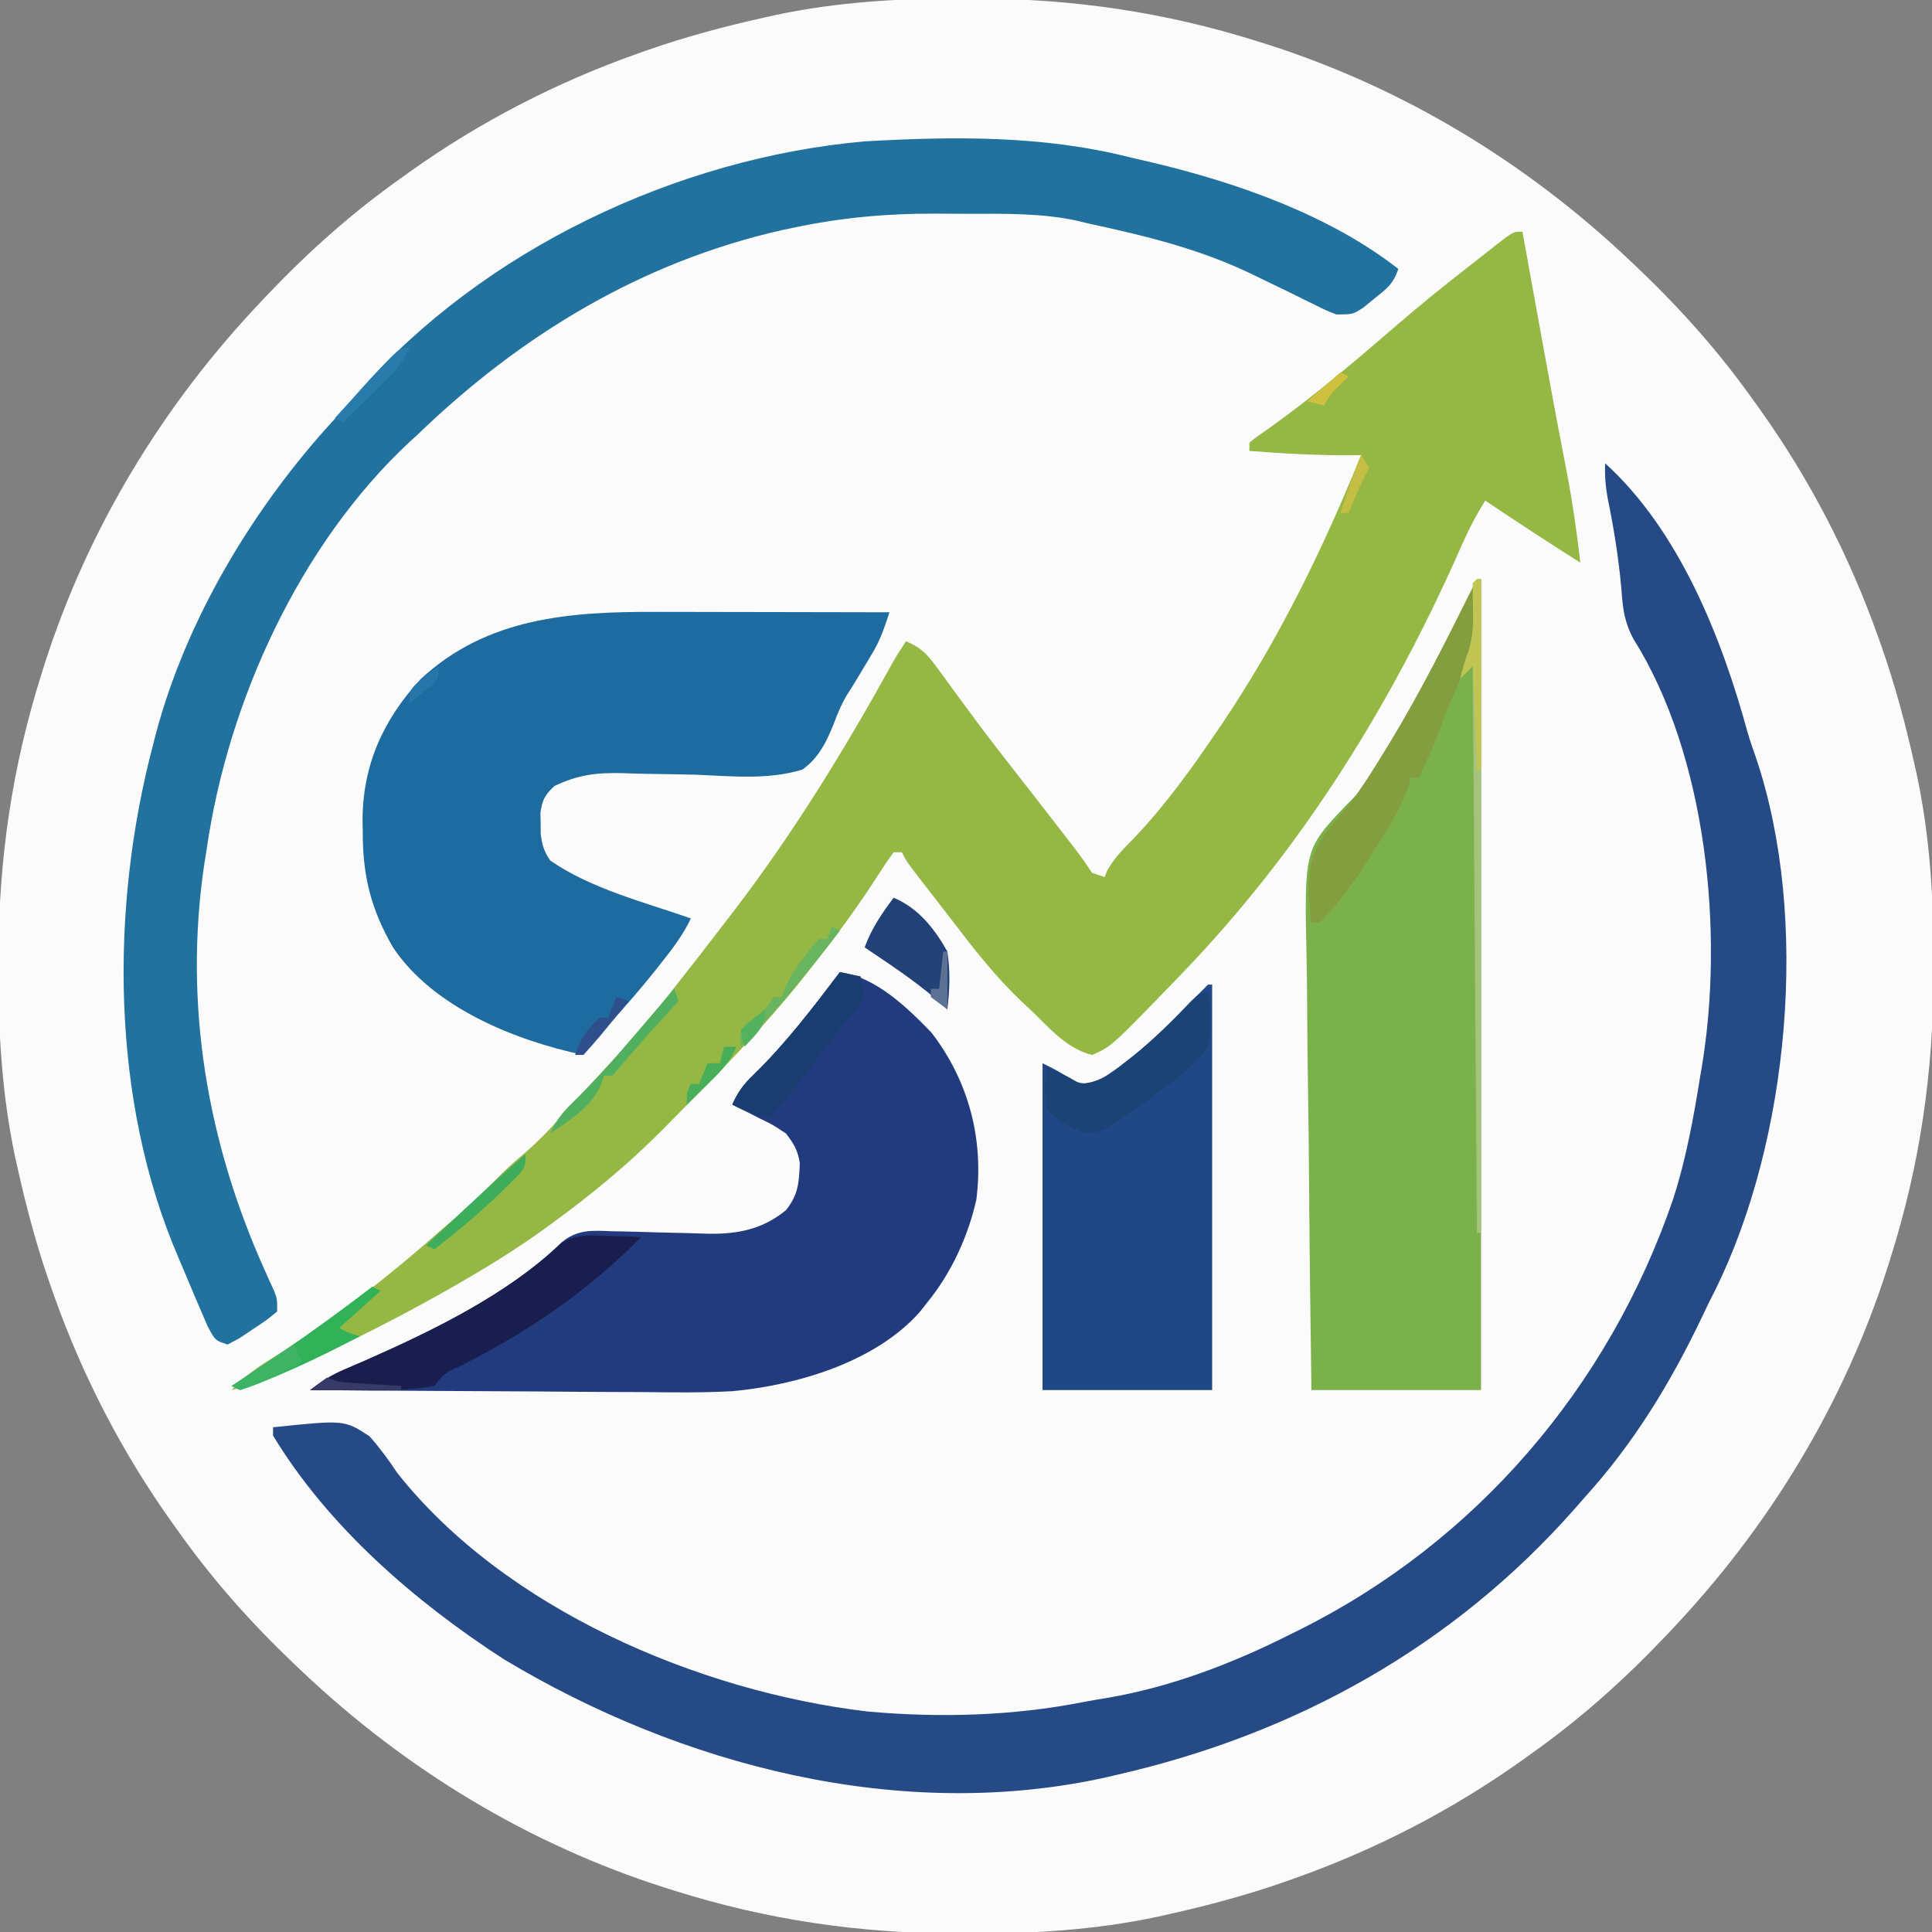 <?xml version="1.0" encoding="UTF-8"?>
<svg version="1.1" xmlns="http://www.w3.org/2000/svg" width="467" height="467">
<rect width="100%" height="100%" fill="#808080" stroke="none"/>
<path d="M0 0 C0.942 0.001 1.884 0.001 2.854 0.002 C26.469 0.064 48.618 3.266 71.188 10.375 C71.936 10.609 72.685 10.844 73.457 11.085 C106.404 21.6 136.105 39.628 161.188 63.375 C161.811 63.964 162.434 64.554 163.076 65.161 C173.565 75.16 182.811 85.551 191.188 97.375 C191.626 97.985 192.065 98.595 192.517 99.223 C204.637 116.185 214.223 134.744 221.188 154.375 C221.601 155.536 221.601 155.536 222.022 156.72 C225.272 166.025 227.802 175.442 229.938 185.062 C230.136 185.952 230.335 186.841 230.54 187.757 C233.744 202.902 234.596 217.758 234.562 233.188 C234.562 234.6 234.562 234.6 234.561 236.042 C234.498 259.656 231.297 281.805 224.188 304.375 C223.953 305.124 223.719 305.873 223.477 306.645 C212.962 339.592 194.934 369.293 171.188 394.375 C170.598 394.998 170.009 395.622 169.402 396.264 C159.402 406.752 149.011 415.998 137.188 424.375 C136.578 424.814 135.968 425.252 135.339 425.704 C118.377 437.825 99.818 447.411 80.188 454.375 C79.414 454.65 78.64 454.926 77.843 455.209 C68.538 458.459 59.12 460.989 49.5 463.125 C48.611 463.324 47.722 463.523 46.805 463.727 C31.66 466.932 16.804 467.784 1.375 467.75 C0.433 467.749 -0.509 467.749 -1.479 467.748 C-25.094 467.686 -47.243 464.484 -69.812 457.375 C-70.936 457.023 -70.936 457.023 -72.082 456.665 C-105.029 446.15 -134.73 428.122 -159.812 404.375 C-160.436 403.786 -161.059 403.196 -161.701 402.589 C-172.19 392.59 -181.436 382.199 -189.812 370.375 C-190.251 369.765 -190.69 369.155 -191.142 368.527 C-203.262 351.565 -212.848 333.006 -219.812 313.375 C-220.088 312.601 -220.363 311.827 -220.647 311.03 C-223.897 301.725 -226.427 292.308 -228.562 282.688 C-228.761 281.798 -228.96 280.909 -229.165 279.993 C-232.369 264.848 -233.221 249.992 -233.188 234.562 C-233.187 233.621 -233.186 232.679 -233.186 231.708 C-233.123 208.094 -229.922 185.945 -222.812 163.375 C-222.578 162.626 -222.344 161.877 -222.102 161.105 C-211.587 128.158 -193.559 98.457 -169.812 73.375 C-169.223 72.752 -168.634 72.128 -168.027 71.486 C-158.027 60.998 -147.636 51.752 -135.812 43.375 C-135.203 42.936 -134.593 42.498 -133.964 42.046 C-117.002 29.925 -98.443 20.339 -78.812 13.375 C-78.039 13.1 -77.265 12.824 -76.468 12.541 C-67.163 9.291 -57.745 6.761 -48.125 4.625 C-47.236 4.426 -46.347 4.227 -45.43 4.023 C-30.285 0.818 -15.429 -0.034 0 0 Z " fill="#FBFBFB" transform="translate(232.812,-0.375)"/>
<path d="M0 0 C0.221 1.223 0.443 2.446 0.671 3.706 C1.512 8.352 2.355 12.999 3.198 17.645 C3.559 19.636 3.92 21.626 4.28 23.617 C6.354 35.071 8.449 46.52 10.684 57.944 C12.1 65.261 13.136 72.598 14 80 C6.251 75.119 -1.398 70.108 -9 65 C-11.017 68.255 -12.76 71.5 -14.312 75 C-14.742 75.959 -15.172 76.917 -15.615 77.905 C-16.3 79.437 -16.3 79.437 -17 81 C-33.399 117.068 -54.478 150.363 -82 179 C-82.526 179.548 -83.053 180.096 -83.595 180.661 C-99.325 196.946 -99.325 196.946 -104 199 C-110.231 197.512 -114.504 192.274 -119 188 C-120.12 186.96 -120.12 186.96 -121.262 185.898 C-127.368 180.044 -132.478 173.543 -137.596 166.836 C-139.017 164.977 -140.45 163.128 -141.887 161.281 C-142.8 160.104 -143.713 158.927 -144.625 157.75 C-145.051 157.201 -145.477 156.652 -145.916 156.087 C-148.884 152.232 -148.884 152.232 -150 150 C-150.66 150 -151.32 150 -152 150 C-153.582 152.2 -155.051 154.402 -156.5 156.688 C-161.317 164.098 -166.5 171.087 -172 178 C-172.705 178.9 -173.41 179.8 -174.137 180.727 C-183.817 192.858 -194.773 203.865 -205.688 214.875 C-206.542 215.742 -207.396 216.61 -208.276 217.503 C-216.37 225.608 -225.127 232.815 -234.375 239.562 C-235.325 240.255 -235.325 240.255 -236.293 240.962 C-242.329 245.316 -248.568 249.254 -255 253 C-255.615 253.358 -256.229 253.716 -256.862 254.085 C-269.758 261.561 -282.969 268.263 -296.562 274.375 C-297.3 274.709 -298.038 275.043 -298.798 275.387 C-303.141 277.31 -307.403 278.804 -312 280 C-308.952 276.695 -305.764 274.469 -301.938 272.125 C-287.358 262.968 -273.872 252.405 -261 241 C-259.542 239.75 -258.084 238.5 -256.625 237.25 C-253.26 234.301 -250.131 231.151 -246.996 227.961 C-245.085 226.083 -243.11 224.352 -241.062 222.625 C-237.22 219.311 -233.9 215.673 -230.551 211.867 C-228.14 209.157 -225.677 206.507 -223.192 203.865 C-217.173 197.455 -211.44 190.914 -206 184 C-205.499 183.366 -204.998 182.733 -204.482 182.08 C-200.278 176.753 -196.124 171.39 -192 166 C-191.415 165.236 -190.83 164.472 -190.228 163.686 C-175.863 144.821 -163.632 124.857 -152.198 104.103 C-151.204 102.359 -150.114 100.67 -149 99 C-145.622 100.414 -143.963 101.991 -141.82 104.938 C-141.228 105.741 -140.636 106.545 -140.026 107.373 C-139.399 108.24 -138.771 109.107 -138.125 110 C-136.781 111.825 -135.436 113.649 -134.09 115.473 C-133.409 116.397 -132.728 117.321 -132.027 118.274 C-128.976 122.377 -125.839 126.411 -122.688 130.438 C-122.113 131.173 -121.539 131.908 -120.947 132.666 C-119.831 134.095 -118.714 135.524 -117.597 136.953 C-115.137 140.106 -112.691 143.27 -110.25 146.438 C-109.471 147.447 -108.693 148.456 -107.891 149.496 C-106.537 151.289 -105.246 153.131 -104 155 C-103.01 155.33 -102.02 155.66 -101 156 C-100.78 155.456 -100.559 154.912 -100.332 154.352 C-98.571 151.242 -96.165 148.911 -93.688 146.375 C-86.262 138.527 -80.065 129.923 -74 121 C-73.5 120.266 -73 119.531 -72.485 118.775 C-58.871 98.545 -48.142 76.565 -39 54 C-39.692 54.012 -40.384 54.023 -41.098 54.035 C-49.448 54.112 -57.679 53.637 -66 53 C-66 52.34 -66 51.68 -66 51 C-64.156 49.512 -64.156 49.512 -61.5 47.688 C-50.443 39.839 -40.13 31.026 -29.87 22.173 C-25.011 17.988 -20.054 13.949 -15 10 C-14.18 9.353 -14.18 9.353 -13.344 8.692 C-11.567 7.29 -9.784 5.894 -8 4.5 C-7.435 4.054 -6.871 3.608 -6.289 3.148 C-2.229 0 -2.229 0 0 0 Z " fill="#95B845" transform="translate(368,56)"/>
<path d="M0 0 C17.892 16.214 28.185 42.165 34.405 64.965 C35.032 67.109 35.761 69.199 36.504 71.305 C49.525 110.076 44.488 163.56 26.613 199.816 C26.081 200.867 25.549 201.918 25 203 C24.408 204.237 23.818 205.475 23.23 206.715 C15.646 222.546 6.813 236.988 -5 250 C-5.761 250.869 -6.521 251.738 -7.305 252.633 C-36.648 285.945 -74.777 307.141 -118 317 C-118.756 317.178 -119.512 317.356 -120.292 317.539 C-170.201 328.721 -223.441 314.827 -266.359 288.977 C-287.769 275.1 -308.703 256.998 -322 235 C-322 234.34 -322 233.68 -322 233 C-304.741 231.204 -304.741 231.204 -298.691 235.168 C-296.196 237.99 -294.072 240.857 -292 244 C-265.946 276.953 -219.176 296.832 -178.414 301.691 C-161.009 303.267 -143.238 302.797 -126.086 299.406 C-124.117 299.023 -122.137 298.699 -120.156 298.379 C-104.778 295.734 -89.893 290.013 -76 283 C-75.35 282.678 -74.699 282.356 -74.029 282.024 C-31.195 260.726 0.843 223.239 16.375 178 C19.559 168.21 21.368 158.146 23 148 C23.178 146.953 23.178 146.953 23.359 145.885 C28.758 113.589 24.631 70.729 6.82 42.426 C4.646 38.334 4.247 35.114 3.938 30.562 C3.276 23.029 2.111 15.76 0.586 8.355 C0.082 5.471 -0.122 2.915 0 0 Z " fill="#254A86" transform="translate(388,112)"/>
<path d="M0 0 C1.944 0.453 3.888 0.905 5.832 1.355 C26.195 6.221 48.313 13.979 65 27 C63.764 30.709 62.211 31.757 59.188 34.188 C57.878 35.261 57.878 35.261 56.543 36.355 C54 38 54 38 50 38 C47.625 37.07 47.625 37.07 45 35.77 C43.556 35.063 43.556 35.063 42.083 34.343 C41.065 33.838 40.048 33.333 39 32.812 C36.894 31.793 34.787 30.775 32.68 29.758 C31.733 29.298 30.787 28.838 29.812 28.364 C16.997 22.149 3.881 19.01 -10 16 C-11.239 15.699 -11.239 15.699 -12.503 15.391 C-21.172 13.484 -29.954 13.663 -38.785 13.684 C-41.532 13.687 -44.278 13.664 -47.025 13.639 C-58.638 13.596 -69.637 14.606 -81 17 C-82.021 17.214 -83.042 17.427 -84.094 17.648 C-118.028 25.357 -147.174 43.036 -172 67 C-172.701 67.638 -173.403 68.276 -174.125 68.934 C-200.62 93.718 -217.844 131.523 -223 167 C-223.204 168.27 -223.407 169.539 -223.617 170.848 C-228.66 204.799 -222.914 238.207 -208.896 269.288 C-208.52 270.122 -208.145 270.957 -207.758 271.816 C-207.419 272.553 -207.08 273.29 -206.731 274.049 C-206 276 -206 276 -206 279 C-208.52 281.078 -208.52 281.078 -211.812 283.25 C-212.891 283.977 -213.97 284.704 -215.082 285.453 C-216.045 285.964 -217.008 286.474 -218 287 C-221 286 -221 286 -222.832 282.527 C-223.505 281.003 -224.164 279.473 -224.812 277.938 C-225.339 276.709 -225.339 276.709 -225.876 275.455 C-226.593 273.769 -227.302 272.081 -228.005 270.39 C-228.614 268.928 -229.229 267.47 -229.858 266.017 C-246.246 228.073 -246.425 181.505 -236 142 C-235.664 140.69 -235.664 140.69 -235.32 139.353 C-227.889 111.449 -211.604 84.445 -192.125 63.309 C-190.164 61.178 -188.263 59.008 -186.375 56.812 C-156.179 22.342 -109.344 0.174 -63.977 -3.83 C-42.571 -5.052 -20.868 -5.296 0 0 Z " fill="#21729E" transform="translate(273,38)"/>
<path d="M0 0 C1.624 0.002 3.248 0.003 4.871 0.004 C9.118 0.008 13.364 0.018 17.61 0.029 C21.954 0.039 26.298 0.044 30.643 0.049 C39.146 0.06 47.649 0.077 56.152 0.098 C55.024 3.558 53.961 6.749 52.086 9.875 C51.682 10.555 51.278 11.235 50.861 11.936 C50.232 12.975 50.232 12.975 49.59 14.035 C49.001 15.022 49.001 15.022 48.4 16.029 C47.527 17.492 46.623 18.937 45.698 20.368 C44.43 22.608 43.588 24.567 42.721 26.964 C40.932 31.387 39.097 35.243 35.152 38.098 C26.862 40.698 17.651 39.69 9.09 39.348 C5.523 39.269 1.958 39.212 -1.609 39.167 C-3.821 39.132 -6.033 39.074 -8.244 38.99 C-14.574 38.811 -19.106 39.352 -24.848 42.098 C-27.154 44.281 -27.745 45.411 -28.211 48.535 C-28.194 49.381 -28.177 50.226 -28.16 51.098 C-28.154 52.366 -28.154 52.366 -28.148 53.66 C-27.818 56.337 -27.375 57.874 -25.848 60.098 C-15.995 66.942 -3.063 70.178 8.152 74.098 C6.281 78.04 3.793 81.319 1.09 84.723 C0.359 85.649 0.359 85.649 -0.387 86.594 C-4.049 91.191 -7.878 95.603 -11.875 99.914 C-13.97 102.233 -15.917 104.64 -17.848 107.098 C-34.345 103.609 -54.185 95.622 -63.848 81.098 C-69.148 71.948 -71.196 63.809 -71.16 53.285 C-71.176 52.351 -71.192 51.417 -71.209 50.455 C-71.218 37.068 -66.203 25.991 -57.145 16.234 C-41.024 1.238 -20.817 -0.071 0 0 Z " fill="#1E6B9F" transform="translate(158.848,147.902)"/>
<path d="M0 0 C0.33 0 0.66 0 1 0 C1 64.68 1 129.36 1 196 C-12.53 196 -26.06 196 -40 196 C-40.249 179.439 -40.451 162.881 -40.57 146.319 C-40.626 138.627 -40.703 130.937 -40.83 123.246 C-40.94 116.536 -41.011 109.827 -41.035 103.117 C-41.049 99.569 -41.082 96.023 -41.163 92.476 C-41.758 65.315 -41.758 65.315 -31.71 54.75 C-30.816 53.843 -29.921 52.935 -29 52 C-27.789 50.281 -26.612 48.537 -25.504 46.75 C-25.014 45.968 -24.524 45.187 -24.019 44.382 C-23.298 43.203 -23.298 43.203 -22.562 42 C-22.03 41.135 -21.497 40.27 -20.948 39.378 C-13.228 26.655 -6.632 13.311 0 0 Z " fill="#7BB14B" transform="translate(357,140)"/>
<path d="M0 0 C8.584 1.098 16.307 8.528 22.148 14.598 C31.171 26.304 34.858 40.43 33 55 C30.939 64.049 26.89 72.826 21 80 C20.474 80.672 19.948 81.343 19.406 82.035 C8.722 94.195 -10.228 99.803 -25.89 101.271 C-33.232 101.674 -40.572 101.577 -47.922 101.488 C-50.247 101.479 -52.573 101.472 -54.898 101.467 C-60.948 101.448 -66.998 101.399 -73.047 101.343 C-79.249 101.292 -85.451 101.269 -91.652 101.244 C-103.768 101.191 -115.884 101.106 -128 101 C-125.33 98.953 -122.896 97.372 -119.797 96.055 C-118.99 95.705 -118.183 95.355 -117.351 94.995 C-116.493 94.625 -115.634 94.256 -114.75 93.875 C-98.524 86.705 -80.07 77.896 -67.302 65.349 C-63.496 62.163 -59.982 62.405 -55.199 62.617 C-54.363 62.631 -53.528 62.646 -52.666 62.66 C-50.006 62.708 -47.347 62.789 -44.688 62.875 C-42.039 62.951 -39.39 63.019 -36.741 63.068 C-35.097 63.1 -33.454 63.147 -31.812 63.212 C-24.732 63.364 -18.519 62.099 -13 57.5 C-10.025 53.782 -9.855 50.807 -9.672 46.133 C-10.138 43.101 -11.129 41.44 -13 39 C-16.139 36.902 -16.139 36.902 -19.688 35.188 C-20.294 34.876 -20.901 34.565 -21.525 34.244 C-23.011 33.484 -24.505 32.74 -26 32 C-24.66 28.993 -23.202 27.002 -20.812 24.75 C-13.036 17.165 -6.545 8.639 0 0 Z " fill="#223B7E" transform="translate(203,235)"/>
<path d="M0 0 C0.33 0 0.66 0 1 0 C1 32.34 1 64.68 1 98 C-12.53 98 -26.06 98 -40 98 C-40 71.93 -40 45.86 -40 19 C-36 21 -36 21 -33.562 22.688 C-30.345 24.336 -29.413 24.066 -26 23 C-17.131 17.36 -9.744 10.018 -2.484 2.492 C-1.665 1.67 -0.845 0.847 0 0 Z " fill="#204786" transform="translate(292,238)"/>
<path d="M0 0 C1.182 0.027 1.182 0.027 2.389 0.055 C4.322 0.102 6.255 0.173 8.188 0.25 C-4.558 13.248 -19.224 23.233 -35.442 31.383 C-39.284 33.096 -39.284 33.096 -41.812 36.25 C-48.292 37.453 -54.742 37.369 -61.312 37.312 C-62.326 37.308 -63.339 37.303 -64.383 37.299 C-66.859 37.287 -69.336 37.271 -71.812 37.25 C-69.18 35.162 -66.698 33.618 -63.609 32.305 C-62.802 31.955 -61.995 31.605 -61.164 31.245 C-60.305 30.875 -59.447 30.506 -58.562 30.125 C-42.361 22.965 -24.305 14.194 -11.344 1.91 C-7.62 -0.532 -4.345 -0.189 0 0 Z " fill="#191E4F" transform="translate(146.812,298.75)"/>
<path d="M0 0 C0.33 0 0.66 0 1 0 C2.252 10.31 -0.934 17.813 -5.105 26.959 C-6.291 29.664 -7.307 32.42 -8.323 35.192 C-9.189 37.504 -10.169 39.752 -11.188 42 C-11.532 42.763 -11.876 43.526 -12.23 44.312 C-12.484 44.869 -12.738 45.426 -13 46 C-13.66 46 -14.32 46 -15 46 C-15.338 47.216 -15.338 47.216 -15.684 48.457 C-17.329 52.885 -19.586 56.68 -22.062 60.688 C-22.548 61.478 -23.034 62.268 -23.535 63.082 C-27.504 69.423 -31.682 75.694 -37 81 C-37.66 81 -38.32 81 -39 81 C-40.021 73.152 -40.569 66.219 -35.726 59.578 C-33.719 57.071 -31.682 54.589 -29.643 52.108 C-26.649 48.266 -24.113 44.144 -21.562 40 C-21.024 39.127 -20.486 38.254 -19.931 37.354 C-12.608 25.276 -6.288 12.64 0 0 Z " fill="#849D3E" transform="translate(356,142)"/>
<path d="M0 0 C0.779 4.535 0.931 8.477 0 13 C-3.309 17.569 -7.476 20.732 -12 24 C-12.647 24.482 -13.294 24.965 -13.96 25.461 C-15.933 26.921 -17.926 28.344 -19.938 29.75 C-20.563 30.193 -21.189 30.636 -21.834 31.093 C-24.567 32.903 -26.376 34.026 -29.703 33.887 C-33.393 32.462 -36.489 31.163 -39 28 C-39.594 24.59 -39.419 21.425 -39 18 C-36.028 19.125 -33.666 20.223 -31 22 C-26.386 21.797 -23.364 19.4 -19.875 16.625 C-19.314 16.188 -18.753 15.751 -18.175 15.301 C-13.097 11.26 -8.599 6.763 -4.145 2.055 C-2 0 -2 0 0 0 Z " fill="#1B4376" transform="translate(292,240)"/>
<path d="M0 0 C2.475 0.495 2.475 0.495 5 1 C5.715 3.211 5.715 3.211 6 6 C4.629 8.289 4.629 8.289 2.562 10.625 C-0.488 14.197 -3.347 17.791 -6.062 21.625 C-9.449 26.339 -13.079 30.724 -17 35 C-20.338 34.386 -23.022 33.654 -26 32 C-24.66 28.993 -23.202 27.002 -20.812 24.75 C-13.036 17.165 -6.545 8.639 0 0 Z " fill="#1A3D70" transform="translate(203,235)"/>
<path d="M0 0 C5.966 2.463 9.899 7.494 13 13 C13.724 17.776 13.566 22.214 13 27 C12.113 26.196 11.226 25.391 10.312 24.562 C4.898 19.898 -1.089 16 -7 12 C-5.277 7.338 -2.956 3.967 0 0 Z " fill="#214177" transform="translate(216,217)"/>
<path d="M0 0 C0.33 0 0.66 0 1 0 C1 52.14 1 104.28 1 158 C0.67 158 0.34 158 0 158 C-0.33 112.79 -0.66 67.58 -1 21 C-1.99 21.99 -2.98 22.98 -4 24 C-3.462 21.669 -2.817 19.52 -1.965 17.277 C-0.918 13.723 -0.832 10.88 -0.938 7.188 C-0.991 5.126 -1.021 3.063 -1 1 C-0.67 0.67 -0.34 0.34 0 0 Z " fill="#A6C37D" transform="translate(357,140)"/>
<path d="M0 0 C0.66 0.33 1.32 0.66 2 1 C-1.3 3.97 -4.6 6.94 -8 10 C-5.882 11.118 -5.882 11.118 -3 12 C-10.299 15.802 -17.625 19.398 -25.25 22.5 C-25.893 22.767 -26.537 23.034 -27.199 23.309 C-28.776 23.936 -30.386 24.476 -32 25 C-32.66 24.67 -33.32 24.34 -34 24 C-33.308 23.549 -33.308 23.549 -32.602 23.089 C-21.42 15.78 -10.593 8.139 0 0 Z " fill="#32B258" transform="translate(90,311)"/>
<path d="M0 0 C0.33 0.99 0.66 1.98 1 3 C0.348 3.713 -0.305 4.426 -0.977 5.16 C-1.851 6.118 -2.725 7.076 -3.625 8.062 C-4.081 8.561 -4.536 9.06 -5.006 9.573 C-7.572 12.393 -10.07 15.25 -12.5 18.188 C-13.325 19.116 -14.15 20.044 -15 21 C-15.66 21 -16.32 21 -17 21 C-17.247 21.742 -17.495 22.485 -17.75 23.25 C-20.267 28.787 -25.139 31.635 -30 35 C-28.516 31.513 -26.538 29.358 -23.812 26.75 C-19.642 22.665 -15.783 18.442 -12 14 C-10.967 12.795 -9.933 11.591 -8.898 10.387 C-5.929 6.928 -2.963 3.465 0 0 Z " fill="#51B05F" transform="translate(163,239)"/>
<path d="M0 0 C0 3 0 3 -2.02 5.383 C-2.941 6.288 -3.863 7.193 -4.812 8.125 C-5.301 8.605 -5.789 9.085 -6.292 9.579 C-11.258 14.387 -16.56 18.738 -22 23 C-22.66 22.67 -23.32 22.34 -24 22 C-7.949 6.937 -7.949 6.937 0 0 Z " fill="#3EAD5B" transform="translate(127,279)"/>
<path d="M0 0 C0.33 0 0.66 0 1 0 C1 15.18 1 30.36 1 46 C0.67 46 0.34 46 0 46 C-0.33 37.75 -0.66 29.5 -1 21 C-1.99 21.99 -2.98 22.98 -4 24 C-3.462 21.669 -2.817 19.52 -1.965 17.277 C-0.918 13.723 -0.832 10.88 -0.938 7.188 C-0.991 5.126 -1.021 3.063 -1 1 C-0.67 0.67 -0.34 0.34 0 0 Z " fill="#C1C552" transform="translate(357,140)"/>
<path d="M0 0 C0.66 0.33 1.32 0.66 2 1 C-5.541 10.782 -13.201 20.299 -22 29 C-22 25 -22 25 -20.504 23.367 C-19.863 22.875 -19.223 22.382 -18.562 21.875 C-15.834 19.811 -15.834 19.811 -14 17 C-13.34 17 -12.68 17 -12 17 C-11.742 16.274 -11.484 15.549 -11.219 14.801 C-9.948 11.88 -8.46 9.691 -6.5 7.188 C-5.587 6.002 -5.587 6.002 -4.656 4.793 C-3.836 3.905 -3.836 3.905 -3 3 C-2.34 3 -1.68 3 -1 3 C-0.67 2.01 -0.34 1.02 0 0 Z " fill="#69B45F" transform="translate(201,224)"/>
<path d="M0 0 C-1.358 3.043 -2.885 5.123 -5.258 7.453 C-5.883 8.072 -6.508 8.691 -7.152 9.328 C-7.803 9.962 -8.454 10.597 -9.125 11.25 C-9.784 11.9 -10.442 12.549 -11.121 13.219 C-12.743 14.817 -14.369 16.411 -16 18 C-16.66 17.67 -17.32 17.34 -18 17 C-16.272 15.103 -14.543 13.207 -12.812 11.312 C-12.33 10.782 -11.847 10.252 -11.35 9.705 C-2.478 0 -2.478 0 0 0 Z " fill="#287BAA" transform="translate(99,84)"/>
<path d="M0 0 C0.66 1.32 1.32 2.64 2 4 C-0.964 5.976 -3.788 7.299 -7.062 8.688 C-8.126 9.145 -9.189 9.603 -10.285 10.074 C-11.181 10.38 -12.077 10.685 -13 11 C-13.66 10.67 -14.32 10.34 -15 10 C-10.05 6.7 -5.1 3.4 0 0 Z " fill="#3DB363" transform="translate(71,325)"/>
<path d="M0 0 C0.99 0.33 1.98 0.66 3 1 C1.215 3.173 -0.577 5.338 -2.375 7.5 C-2.883 8.12 -3.391 8.74 -3.914 9.379 C-5.232 10.957 -6.612 12.483 -8 14 C-8.66 14 -9.32 14 -10 14 C-8.694 10.082 -7.169 7.674 -4 5 C-3.34 5 -2.68 5 -2 5 C-1.34 3.35 -0.68 1.7 0 0 Z " fill="#2E4F8C" transform="translate(149,241)"/>
<path d="M0 0 C0.99 0 1.98 0 3 0 C1.413 3.903 -1.134 6.335 -4.125 9.25 C-5.035 10.142 -5.945 11.034 -6.883 11.953 C-7.581 12.629 -8.28 13.304 -9 14 C-9 11 -9 11 -8 9 C-7.34 9 -6.68 9 -6 9 C-5.34 7.35 -4.68 5.7 -4 4 C-3.01 4 -2.02 4 -1 4 C-0.67 2.68 -0.34 1.36 0 0 Z " fill="#49AE58" transform="translate(175,253)"/>
<path d="M0 0 C0.99 0.33 1.98 0.66 3 1 C5.566 1.227 8.117 1.416 10.688 1.562 C11.74 1.627 11.74 1.627 12.814 1.693 C14.543 1.799 16.271 1.9 18 2 C18 2.33 18 2.66 18 3 C10.74 3 3.48 3 -4 3 C-2.68 2.01 -1.36 1.02 0 0 Z " fill="#373A66" transform="translate(79,333)"/>
<path d="M0 0 C0.66 0.99 1.32 1.98 2 3 C1.546 3.887 1.093 4.774 0.625 5.688 C-0.72 8.429 -1.91 11.15 -3 14 C-3.66 14 -4.32 14 -5 14 C-3.457 9.279 -1.922 4.583 0 0 Z " fill="#C5BE45" transform="translate(329,110)"/>
<path d="M0 0 C0 3 0 3 -1.531 4.605 C-2.181 5.128 -2.831 5.65 -3.5 6.188 C-4.15 6.717 -4.799 7.247 -5.469 7.793 C-5.974 8.191 -6.479 8.59 -7 9 C-7 6 -7 6 -5.469 4.395 C-4.494 3.611 -4.494 3.611 -3.5 2.812 C-2.85 2.283 -2.201 1.753 -1.531 1.207 C-1.026 0.809 -0.521 0.41 0 0 Z " fill="#2676A9" transform="translate(106,161)"/>
<path d="M0 0 C0.33 0 0.66 0 1 0 C1 4.62 1 9.24 1 14 C-0.32 13.01 -1.64 12.02 -3 11 C-3 10.34 -3 9.68 -3 9 C-2.34 9 -1.68 9 -1 9 C-0.67 6.03 -0.34 3.06 0 0 Z " fill="#5D7194" transform="translate(228,230)"/>
<path d="M0 0 C0.66 0.33 1.32 0.66 2 1 C1.072 1.897 1.072 1.897 0.125 2.812 C-2.137 5.008 -2.137 5.008 -4 8 C-5.32 7.67 -6.64 7.34 -8 7 C-5.36 4.69 -2.72 2.38 0 0 Z " fill="#CEC13F" transform="translate(324,90)"/>
<path d="M0 0 C0 4.39 -2.128 5.769 -5 9 C-5.33 7.68 -5.66 6.36 -6 5 C-4.02 3.35 -2.04 1.7 0 0 Z " fill="#54B15E" transform="translate(185,244)"/>
</svg>
